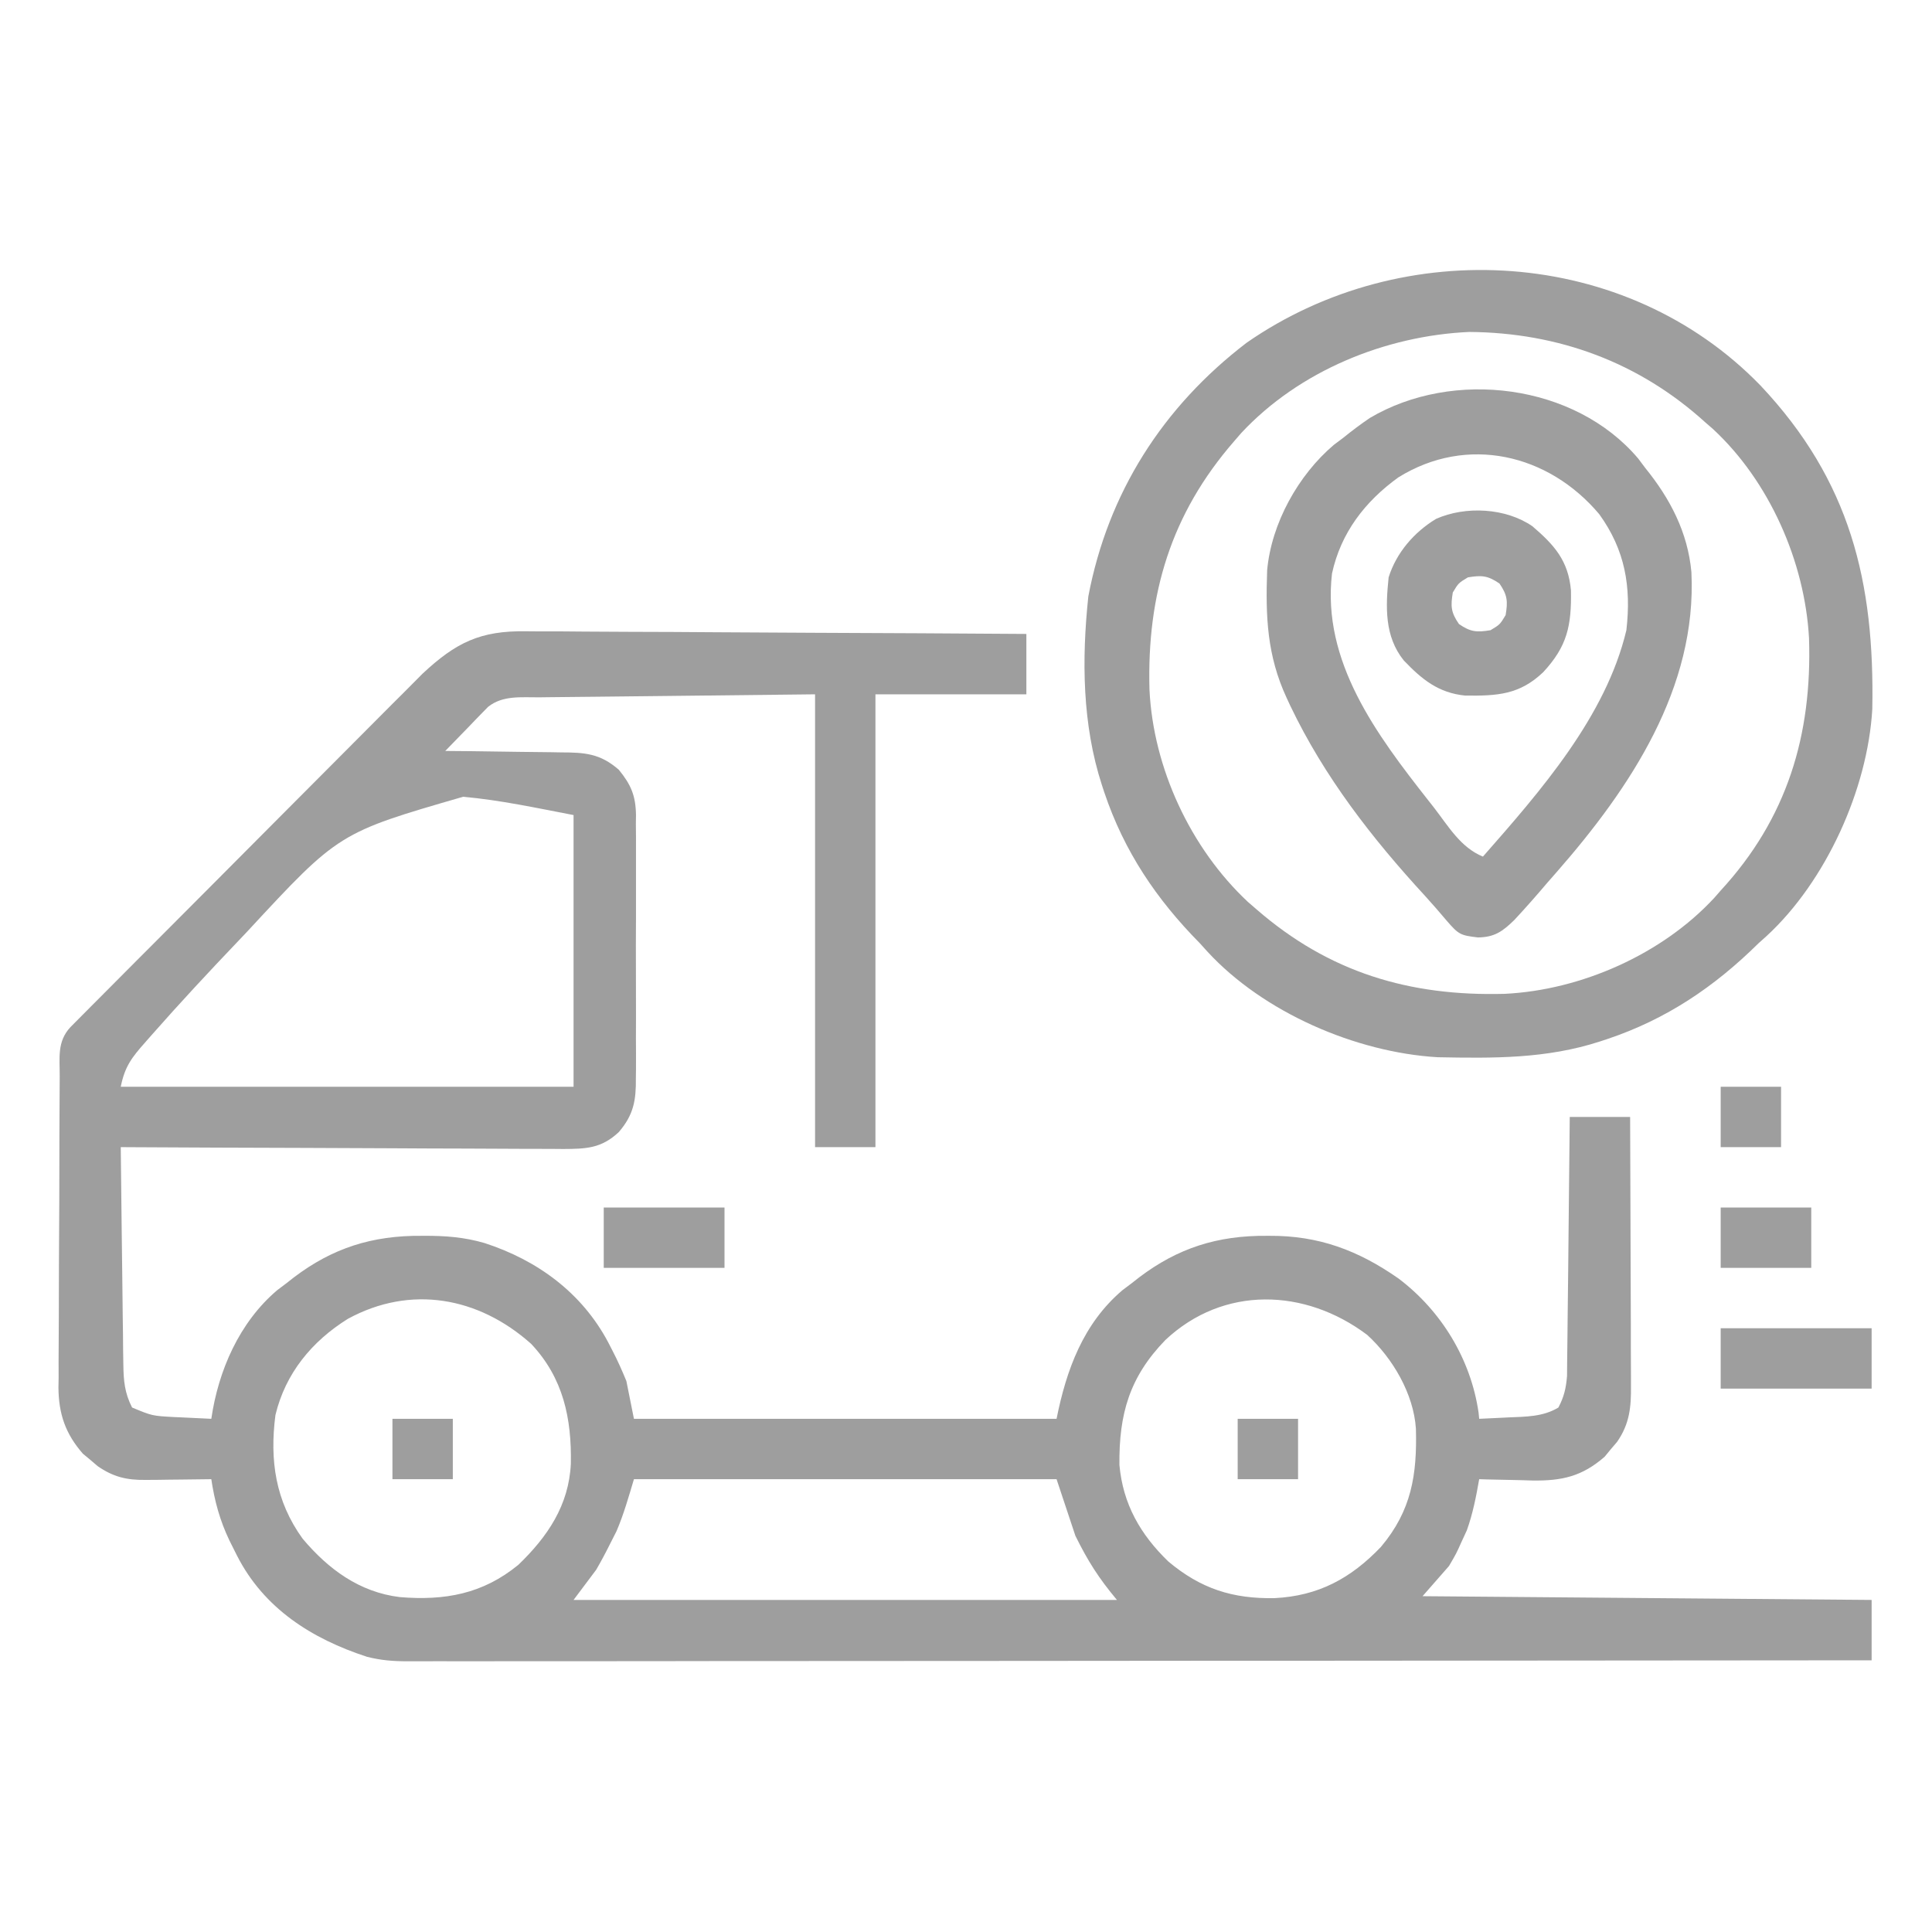 <svg width="32" height="32" viewBox="0 0 32 32" fill="none" xmlns="http://www.w3.org/2000/svg">
<path d="M17 10.5C15.829 10.492 14.658 10.485 13.488 10.481C12.944 10.479 12.4 10.476 11.857 10.472C11.383 10.468 10.909 10.466 10.434 10.465C10.184 10.464 9.933 10.463 9.682 10.461C9.445 10.458 9.209 10.457 8.972 10.458C8.886 10.458 8.8 10.457 8.713 10.456C7.952 10.444 7.55 10.644 7 11.157C6.889 11.267 6.779 11.378 6.669 11.49C6.607 11.551 6.546 11.613 6.484 11.674C6.319 11.839 6.154 12.005 5.989 12.171C5.816 12.345 5.643 12.519 5.469 12.693C5.179 12.984 4.888 13.275 4.598 13.567C4.226 13.942 3.853 14.316 3.48 14.69C3.159 15.011 2.838 15.334 2.517 15.656C2.448 15.725 2.379 15.794 2.31 15.863C2.114 16.059 1.919 16.256 1.723 16.453C1.636 16.541 1.548 16.629 1.46 16.717C1.408 16.77 1.356 16.822 1.303 16.875C1.258 16.921 1.213 16.966 1.166 17.013C0.944 17.253 0.99 17.515 0.989 17.825C0.989 17.884 0.988 17.944 0.988 18.005C0.986 18.203 0.986 18.401 0.985 18.598C0.985 18.666 0.985 18.733 0.984 18.803C0.983 19.161 0.982 19.518 0.982 19.876C0.981 20.245 0.979 20.614 0.976 20.983C0.975 21.267 0.974 21.551 0.974 21.835C0.974 21.971 0.973 22.107 0.972 22.243C0.97 22.434 0.97 22.624 0.971 22.815C0.97 22.871 0.969 22.927 0.968 22.984C0.972 23.42 1.084 23.748 1.373 24.078C1.413 24.112 1.454 24.145 1.496 24.18C1.537 24.215 1.577 24.249 1.619 24.285C1.875 24.462 2.098 24.516 2.407 24.512C2.503 24.512 2.503 24.512 2.601 24.511C2.7 24.51 2.7 24.51 2.801 24.508C2.868 24.508 2.935 24.507 3.004 24.506C3.17 24.505 3.335 24.503 3.5 24.5C3.506 24.539 3.513 24.579 3.519 24.619C3.585 24.993 3.687 25.305 3.863 25.641C3.884 25.683 3.905 25.724 3.926 25.767C4.372 26.641 5.162 27.143 6.079 27.442C6.314 27.501 6.51 27.516 6.752 27.516C6.815 27.516 6.815 27.516 6.88 27.516C7.021 27.516 7.161 27.516 7.302 27.515C7.405 27.515 7.507 27.515 7.609 27.516C7.889 27.516 8.17 27.515 8.45 27.515C8.753 27.514 9.056 27.514 9.358 27.515C9.882 27.515 10.407 27.514 10.931 27.514C11.689 27.512 12.447 27.512 13.204 27.512C14.434 27.512 15.664 27.511 16.893 27.51C18.088 27.509 19.282 27.508 20.476 27.507C20.55 27.507 20.624 27.507 20.7 27.507C21.069 27.507 21.438 27.507 21.808 27.507C24.872 27.505 27.936 27.503 31 27.5C31 27.17 31 26.84 31 26.5C27.318 26.469 27.318 26.469 23.562 26.438C23.707 26.273 23.851 26.108 24 25.938C24.12 25.733 24.12 25.733 24.207 25.539C24.236 25.476 24.266 25.412 24.296 25.346C24.395 25.069 24.449 24.79 24.5 24.5C24.541 24.502 24.582 24.503 24.624 24.504C24.812 24.509 25 24.513 25.188 24.516C25.252 24.518 25.316 24.52 25.383 24.522C25.873 24.529 26.206 24.453 26.578 24.128C26.611 24.087 26.645 24.046 26.68 24.004C26.714 23.964 26.749 23.923 26.785 23.881C26.992 23.581 27.018 23.306 27.014 22.949C27.014 22.901 27.014 22.853 27.014 22.803C27.014 22.644 27.013 22.486 27.012 22.327C27.012 22.217 27.012 22.107 27.012 21.996C27.011 21.707 27.01 21.417 27.009 21.128C27.007 20.832 27.007 20.536 27.006 20.24C27.005 19.66 27.003 19.08 27 18.5C26.67 18.5 26.34 18.5 26 18.5C25.998 18.702 25.998 18.702 25.996 18.908C25.992 19.354 25.987 19.799 25.982 20.244C25.979 20.514 25.976 20.784 25.974 21.054C25.971 21.315 25.968 21.575 25.965 21.836C25.964 21.935 25.963 22.035 25.962 22.134C25.961 22.273 25.959 22.412 25.957 22.552C25.957 22.631 25.956 22.71 25.955 22.792C25.938 22.994 25.906 23.134 25.812 23.313C25.556 23.468 25.272 23.464 24.98 23.477C24.911 23.48 24.911 23.48 24.84 23.484C24.727 23.49 24.613 23.495 24.5 23.5C24.495 23.45 24.495 23.45 24.49 23.399C24.362 22.511 23.871 21.71 23.164 21.176C22.497 20.71 21.84 20.463 21.02 20.469C20.96 20.469 20.9 20.47 20.838 20.47C20.028 20.49 19.384 20.735 18.75 21.25C18.698 21.29 18.646 21.329 18.592 21.369C17.941 21.922 17.662 22.69 17.5 23.5C15.19 23.5 12.88 23.5 10.5 23.5C10.459 23.294 10.418 23.088 10.375 22.875C10.302 22.697 10.229 22.533 10.141 22.364C10.118 22.32 10.096 22.277 10.073 22.232C9.639 21.415 8.905 20.874 8.026 20.589C7.688 20.49 7.371 20.467 7.02 20.469C6.96 20.469 6.9 20.47 6.838 20.47C6.028 20.49 5.383 20.735 4.75 21.25C4.698 21.29 4.646 21.329 4.592 21.369C3.964 21.902 3.616 22.701 3.5 23.5C3.34 23.493 3.18 23.485 3.02 23.477C2.952 23.474 2.952 23.474 2.883 23.471C2.52 23.451 2.52 23.451 2.188 23.313C2.064 23.072 2.046 22.866 2.043 22.598C2.041 22.518 2.04 22.438 2.039 22.355C2.038 22.268 2.037 22.181 2.037 22.095C2.035 22.006 2.034 21.916 2.033 21.827C2.03 21.593 2.027 21.359 2.025 21.125C2.022 20.885 2.019 20.646 2.016 20.407C2.01 19.938 2.005 19.469 2 19C2.04 19 2.08 19.001 2.122 19.001C3.102 19.006 4.081 19.011 5.061 19.013C5.535 19.015 6.008 19.016 6.482 19.019C6.895 19.022 7.308 19.023 7.721 19.024C7.94 19.024 8.158 19.025 8.377 19.027C8.621 19.029 8.865 19.029 9.11 19.029C9.182 19.03 9.254 19.03 9.329 19.031C9.707 19.029 9.962 19.022 10.25 18.75C10.496 18.463 10.536 18.224 10.532 17.857C10.533 17.806 10.533 17.755 10.534 17.703C10.535 17.537 10.534 17.37 10.533 17.203C10.533 17.087 10.534 16.971 10.534 16.855C10.534 16.611 10.534 16.368 10.533 16.125C10.531 15.813 10.532 15.502 10.534 15.19C10.534 14.95 10.534 14.71 10.534 14.47C10.533 14.355 10.534 14.241 10.534 14.126C10.535 13.965 10.534 13.805 10.532 13.644C10.533 13.597 10.533 13.55 10.534 13.501C10.529 13.179 10.452 12.998 10.25 12.75C9.94 12.479 9.685 12.463 9.291 12.462C9.237 12.461 9.182 12.46 9.125 12.459C8.95 12.456 8.776 12.455 8.602 12.453C8.483 12.452 8.364 12.45 8.245 12.448C7.955 12.443 7.665 12.44 7.375 12.438C7.505 12.303 7.635 12.169 7.766 12.036C7.802 11.997 7.839 11.959 7.877 11.92C7.913 11.883 7.948 11.847 7.985 11.809C8.018 11.775 8.051 11.742 8.085 11.707C8.328 11.514 8.633 11.552 8.931 11.55C9.006 11.549 9.006 11.549 9.083 11.548C9.245 11.546 9.407 11.545 9.569 11.543C9.67 11.542 9.77 11.541 9.87 11.54C10.242 11.535 10.613 11.531 10.984 11.528C12.23 11.514 12.23 11.514 13.5 11.5C13.5 13.975 13.5 16.45 13.5 19C13.83 19 14.16 19 14.5 19C14.5 16.525 14.5 14.05 14.5 11.5C15.325 11.5 16.15 11.5 17 11.5C17 11.17 17 10.84 17 10.5ZM9.5 13.5C9.5 14.985 9.5 16.47 9.5 18C7.025 18 4.55 18 2 18C2.067 17.664 2.184 17.514 2.402 17.268C2.438 17.227 2.474 17.186 2.511 17.144C2.981 16.61 3.466 16.089 3.957 15.575C4.004 15.525 4.051 15.476 4.099 15.425C5.611 13.793 5.611 13.793 7.671 13.197C8.287 13.252 8.893 13.384 9.5 13.5ZM22.645 22.11C23.068 22.496 23.414 23.086 23.452 23.664C23.472 24.426 23.38 25.019 22.873 25.621C22.375 26.143 21.836 26.434 21.111 26.47C20.417 26.483 19.89 26.315 19.352 25.864C18.888 25.416 18.599 24.912 18.541 24.263C18.533 23.423 18.706 22.809 19.303 22.194C20.265 21.291 21.617 21.336 22.645 22.11ZM8.797 22.258C9.332 22.825 9.469 23.496 9.455 24.243C9.423 24.932 9.069 25.453 8.586 25.918C7.995 26.403 7.364 26.514 6.622 26.453C5.952 26.371 5.437 25.99 5.012 25.485C4.562 24.862 4.465 24.187 4.562 23.438C4.727 22.748 5.165 22.216 5.762 21.844C6.798 21.279 7.924 21.479 8.797 22.258ZM17.5 24.5C17.603 24.81 17.706 25.119 17.812 25.438C18.022 25.862 18.194 26.133 18.5 26.5C15.53 26.5 12.56 26.5 9.5 26.5C9.624 26.335 9.748 26.17 9.875 26C9.956 25.86 10.033 25.716 10.105 25.571C10.14 25.501 10.176 25.432 10.212 25.36C10.331 25.082 10.413 24.79 10.5 24.5C12.81 24.5 15.12 24.5 17.5 24.5Z" fill="#9E9E9E"/>
<path d="M20.648 5.677C19.262 6.737 18.352 8.159 18.026 9.879C17.916 10.919 17.925 11.999 18.25 13C18.27 13.06 18.27 13.06 18.29 13.122C18.619 14.102 19.154 14.895 19.875 15.625C19.915 15.669 19.955 15.714 19.997 15.76C20.923 16.767 22.453 17.43 23.81 17.511C24.735 17.529 25.614 17.538 26.5 17.25C26.561 17.23 26.561 17.23 26.622 17.21C27.602 16.881 28.395 16.346 29.125 15.625C29.192 15.564 29.192 15.564 29.261 15.503C30.243 14.598 30.934 13.073 31.011 11.746C31.051 9.638 30.646 7.963 29.16 6.386C26.929 4.084 23.246 3.872 20.648 5.677ZM28.25 7C28.29 7.034 28.329 7.068 28.37 7.104C29.308 7.971 29.894 9.307 29.963 10.57C30.016 12.176 29.6 13.556 28.5 14.75C28.448 14.809 28.448 14.809 28.396 14.869C27.53 15.807 26.186 16.4 24.923 16.461C23.343 16.504 22.014 16.106 20.812 15.062C20.766 15.022 20.719 14.981 20.671 14.94C19.718 14.05 19.101 12.719 19.039 11.423C18.995 9.843 19.394 8.514 20.438 7.312C20.478 7.265 20.518 7.219 20.56 7.171C21.52 6.142 22.945 5.561 24.336 5.498C25.816 5.51 27.151 6.001 28.25 7Z" fill="#9E9E9E"/>
<path d="M22.69 6.922C22.537 7.026 22.393 7.134 22.25 7.25C22.199 7.289 22.147 7.327 22.094 7.367C21.503 7.868 21.058 8.668 20.988 9.446C20.961 10.212 20.985 10.857 21.312 11.562C21.332 11.604 21.351 11.646 21.371 11.689C21.935 12.869 22.724 13.884 23.606 14.842C23.73 14.978 23.85 15.117 23.969 15.258C24.161 15.479 24.191 15.493 24.48 15.527C24.756 15.523 24.887 15.427 25.081 15.239C25.268 15.038 25.448 14.834 25.625 14.625C25.677 14.566 25.728 14.508 25.781 14.447C27.005 13.049 28.109 11.392 28.015 9.476C27.955 8.817 27.663 8.259 27.25 7.75C27.211 7.699 27.173 7.647 27.133 7.594C26.081 6.352 24.066 6.109 22.69 6.922ZM26.488 8.516C26.916 9.107 27.021 9.716 26.938 10.438C26.598 11.87 25.512 13.107 24.562 14.188C24.191 14.037 23.988 13.682 23.75 13.375C23.706 13.319 23.706 13.319 23.661 13.262C22.804 12.172 21.892 10.959 22.062 9.5C22.208 8.826 22.607 8.307 23.161 7.907C24.3 7.199 25.649 7.519 26.488 8.516Z" fill="#9E9E9E"/>
<path d="M23.786 8.594C23.422 8.814 23.127 9.156 23 9.563C22.95 10.053 22.93 10.539 23.25 10.938C23.551 11.253 23.823 11.476 24.267 11.521C24.799 11.527 25.168 11.508 25.561 11.133C25.96 10.702 26.03 10.363 26.02 9.778C25.976 9.287 25.747 9.029 25.381 8.716C24.94 8.412 24.276 8.377 23.786 8.594ZM24.836 9.665C24.968 9.857 24.976 9.959 24.938 10.188C24.844 10.344 24.844 10.344 24.688 10.438C24.458 10.476 24.357 10.468 24.165 10.336C24.032 10.143 24.025 10.043 24.063 9.813C24.157 9.657 24.157 9.657 24.313 9.563C24.542 9.525 24.643 9.533 24.836 9.665Z" fill="#9E9E9E"/>
<path d="M31 22C30.175 22 29.35 22 28.5 22C28.5 22.33 28.5 22.66 28.5 23C29.325 23 30.15 23 31 23C31 22.67 31 22.34 31 22Z" fill="#9E9E9E"/>
<path d="M12 20C11.34 20 10.68 20 10 20C10 20.33 10 20.66 10 21C10.66 21 11.32 21 12 21C12 20.67 12 20.34 12 20Z" fill="#9E9E9E"/>
<path d="M30 20C29.505 20 29.01 20 28.5 20C28.5 20.33 28.5 20.66 28.5 21C28.995 21 29.49 21 30 21C30 20.67 30 20.34 30 20Z" fill="#9E9E9E"/>
<path d="M7.5 23.5C7.17 23.5 6.84 23.5 6.5 23.5C6.5 23.83 6.5 24.16 6.5 24.5C6.83 24.5 7.16 24.5 7.5 24.5C7.5 24.17 7.5 23.84 7.5 23.5Z" fill="#9E9E9E"/>
<path d="M21.5 23.5C21.17 23.5 20.84 23.5 20.5 23.5C20.5 23.83 20.5 24.16 20.5 24.5C20.83 24.5 21.16 24.5 21.5 24.5C21.5 24.17 21.5 23.84 21.5 23.5Z" fill="#9E9E9E"/>
<path d="M29.5 18C29.17 18 28.84 18 28.5 18C28.5 18.33 28.5 18.66 28.5 19C28.83 19 29.16 19 29.5 19C29.5 18.67 29.5 18.34 29.5 18Z" fill="#9E9E9E"/>
</svg>
